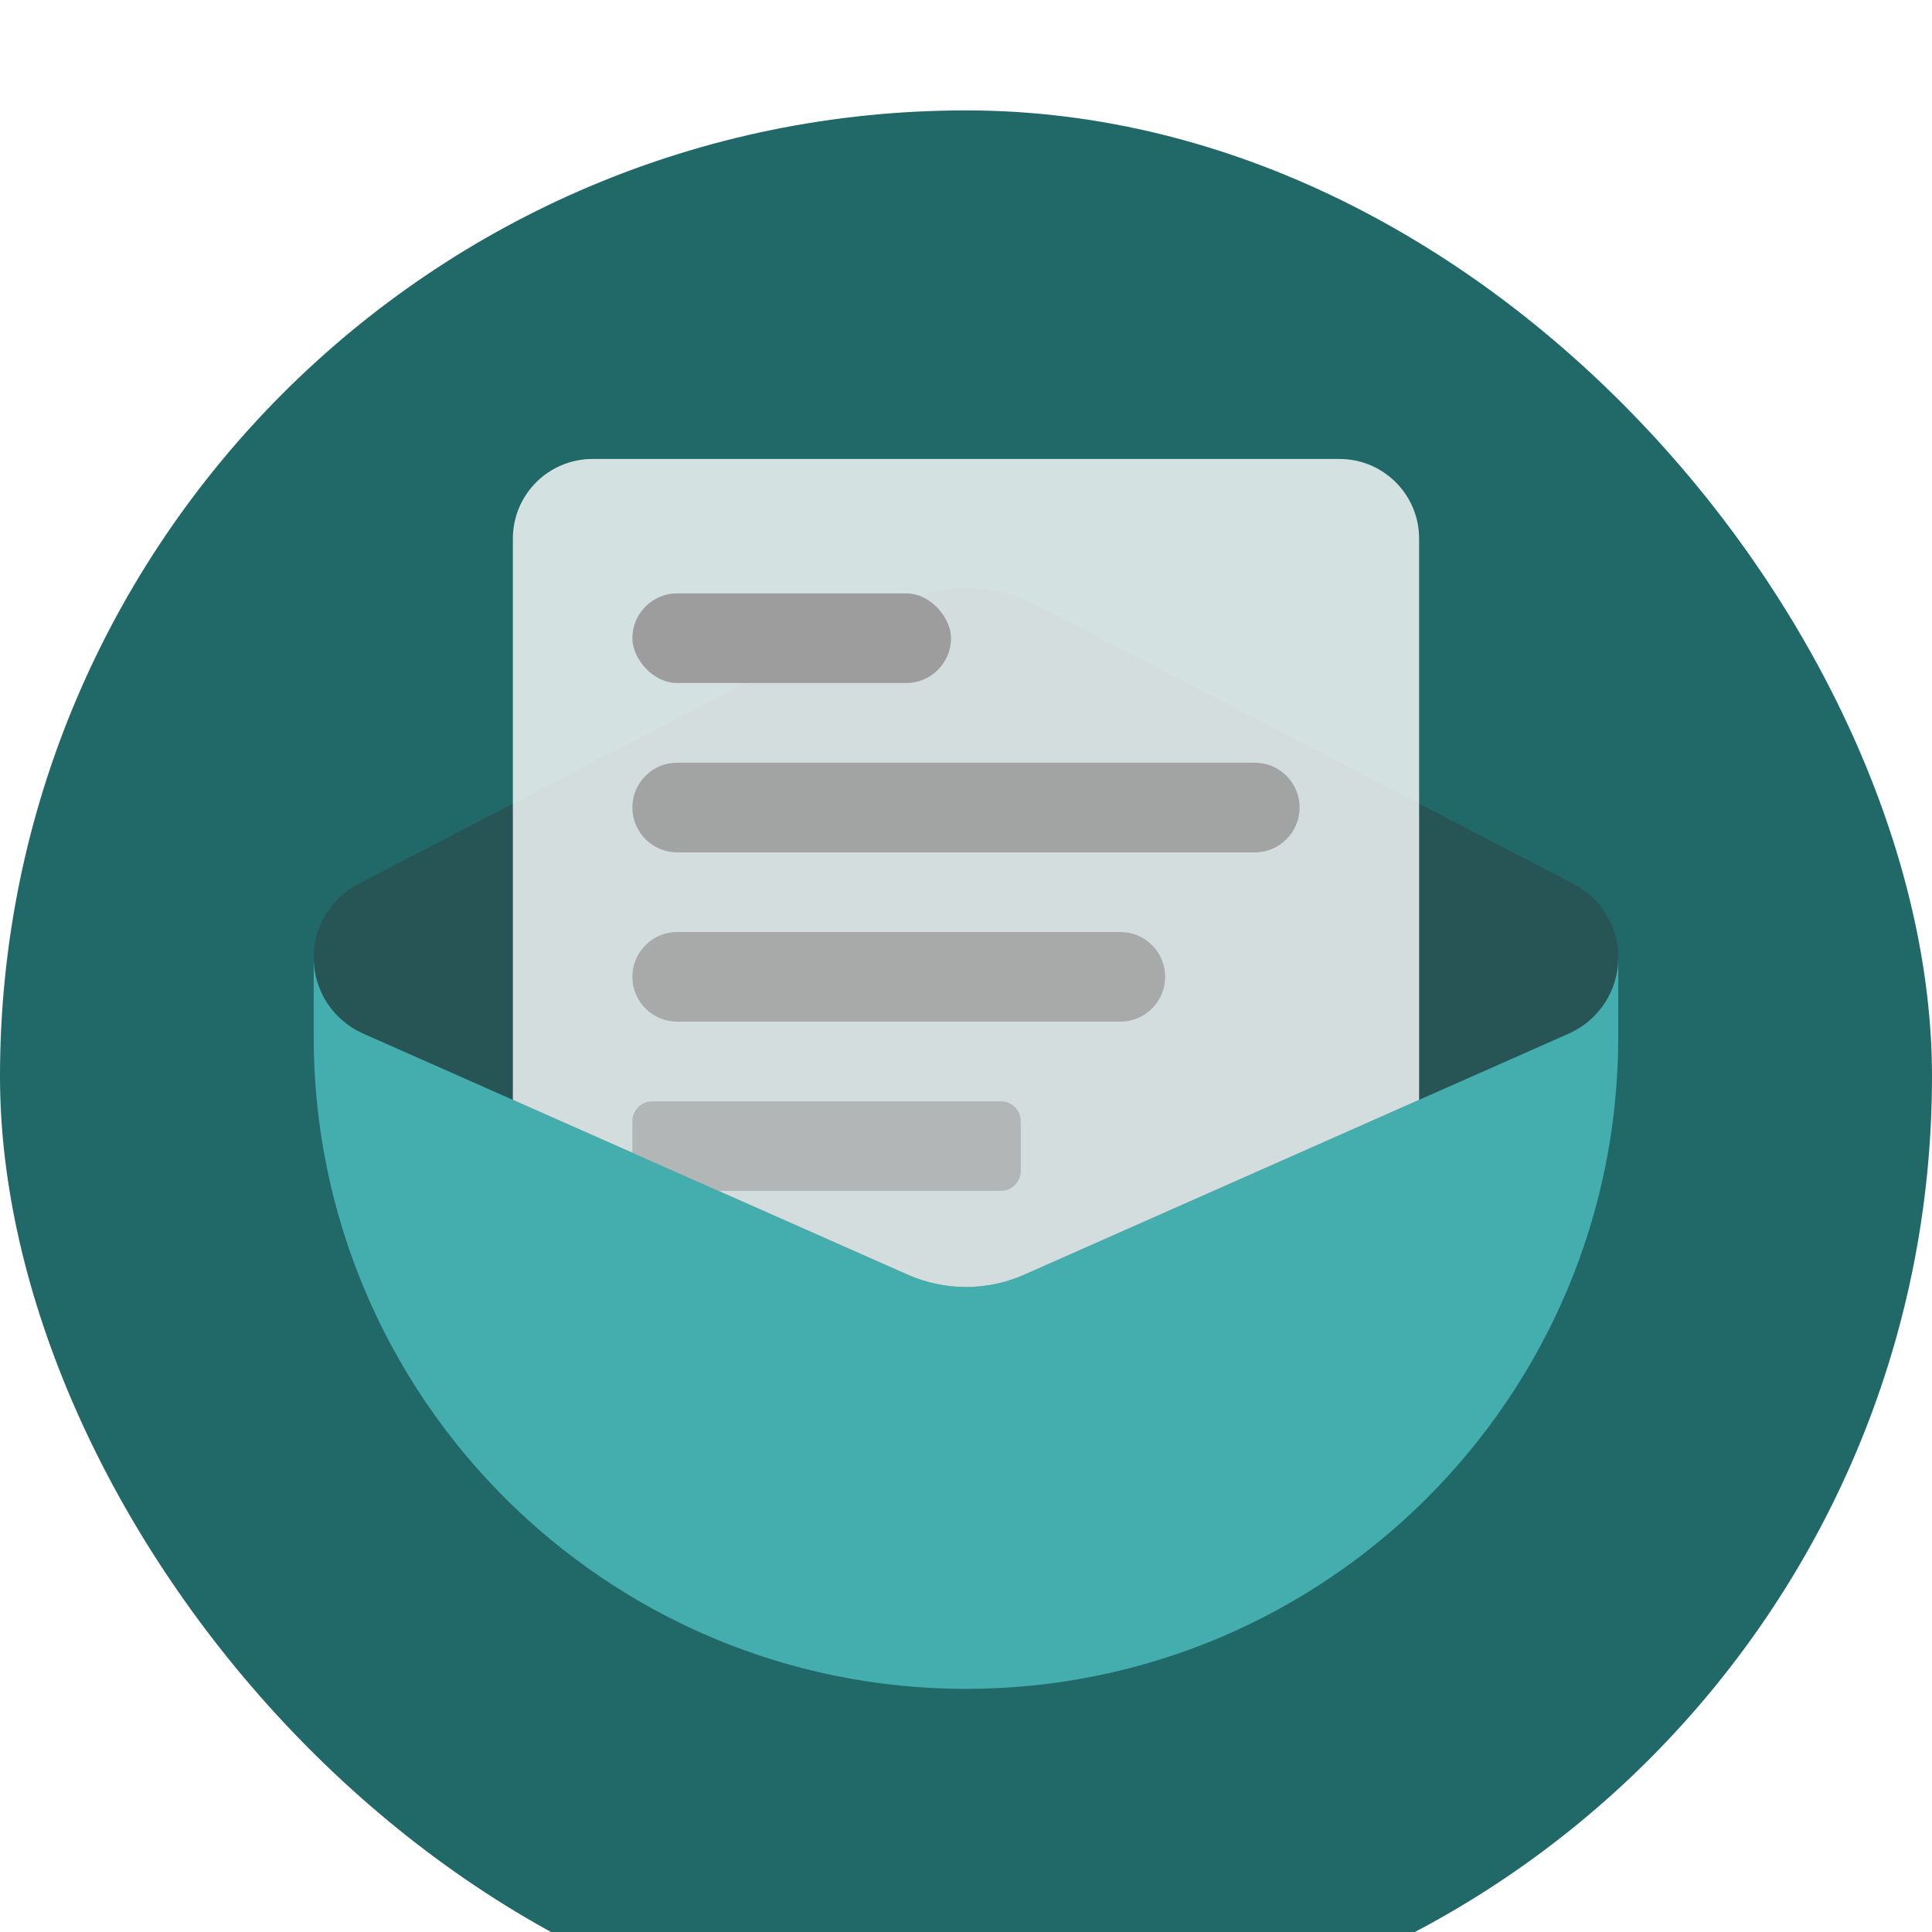 <svg width="70" height="70" viewBox="0 0 70 70" fill="none" xmlns="http://www.w3.org/2000/svg">
<g filter="url(#filter0_i_129_1404)">
<rect width="70" height="70" rx="35" fill="#216869"/>
<path d="M11.365 30.67H58.633V33.556C58.633 46.609 48.052 57.191 34.999 57.191C21.947 57.191 11.365 46.609 11.365 33.556V30.67Z" fill="#44ADAE"/>
<path d="M37.592 17.944C35.966 17.1 34.032 17.1 32.407 17.944L12.989 28.023C11.991 28.541 11.365 29.572 11.365 30.695C11.365 31.887 12.068 32.966 13.157 33.448L32.888 42.184C34.232 42.779 35.766 42.779 37.111 42.184L56.842 33.448C57.931 32.966 58.633 31.887 58.633 30.695C58.633 29.572 58.007 28.541 57.01 28.023L37.592 17.944Z" fill="#275556"/>
<path opacity="0.8" d="M21.469 12.629C19.875 12.629 18.582 13.921 18.582 15.515V35.85L32.888 42.184C34.233 42.779 35.767 42.779 37.111 42.184L51.417 35.85V15.515C51.417 13.921 50.125 12.629 48.531 12.629H21.469Z" fill="white"/>
<rect x="22.912" y="17.5" width="11.546" height="3.247" rx="1.624" fill="#9D9D9D"/>
<path opacity="0.9" d="M22.912 25.258C22.912 24.361 23.639 23.634 24.536 23.634H45.464C46.36 23.634 47.087 24.361 47.087 25.258C47.087 26.155 46.36 26.882 45.464 26.882H24.536C23.639 26.882 22.912 26.155 22.912 25.258Z" fill="#9D9D9D"/>
<path opacity="0.8" d="M22.912 31.392C22.912 30.495 23.639 29.768 24.536 29.768H40.592C41.489 29.768 42.216 30.495 42.216 31.392C42.216 32.289 41.489 33.016 40.592 33.016H24.536C23.639 33.016 22.912 32.289 22.912 31.392Z" fill="#9D9D9D"/>
<path opacity="0.6" d="M26.035 39.149H36.262C36.661 39.149 36.984 38.826 36.984 38.428V36.623C36.984 36.225 36.661 35.902 36.262 35.902H23.634C23.235 35.902 22.912 36.225 22.912 36.623V37.767L26.035 39.149Z" fill="#9D9D9D"/>
</g>
<defs>
<filter id="filter0_i_129_1404" x="0" y="0" width="70" height="74" filterUnits="userSpaceOnUse" color-interpolation-filters="sRGB">
<feFlood flood-opacity="0" result="BackgroundImageFix"/>
<feBlend mode="normal" in="SourceGraphic" in2="BackgroundImageFix" result="shape"/>
<feColorMatrix in="SourceAlpha" type="matrix" values="0 0 0 0 0 0 0 0 0 0 0 0 0 0 0 0 0 0 127 0" result="hardAlpha"/>
<feOffset dy="4"/>
<feGaussianBlur stdDeviation="2"/>
<feComposite in2="hardAlpha" operator="arithmetic" k2="-1" k3="1"/>
<feColorMatrix type="matrix" values="0 0 0 0 0 0 0 0 0 0 0 0 0 0 0 0 0 0 0.25 0"/>
<feBlend mode="normal" in2="shape" result="effect1_innerShadow_129_1404"/>
</filter>
</defs>
</svg>
